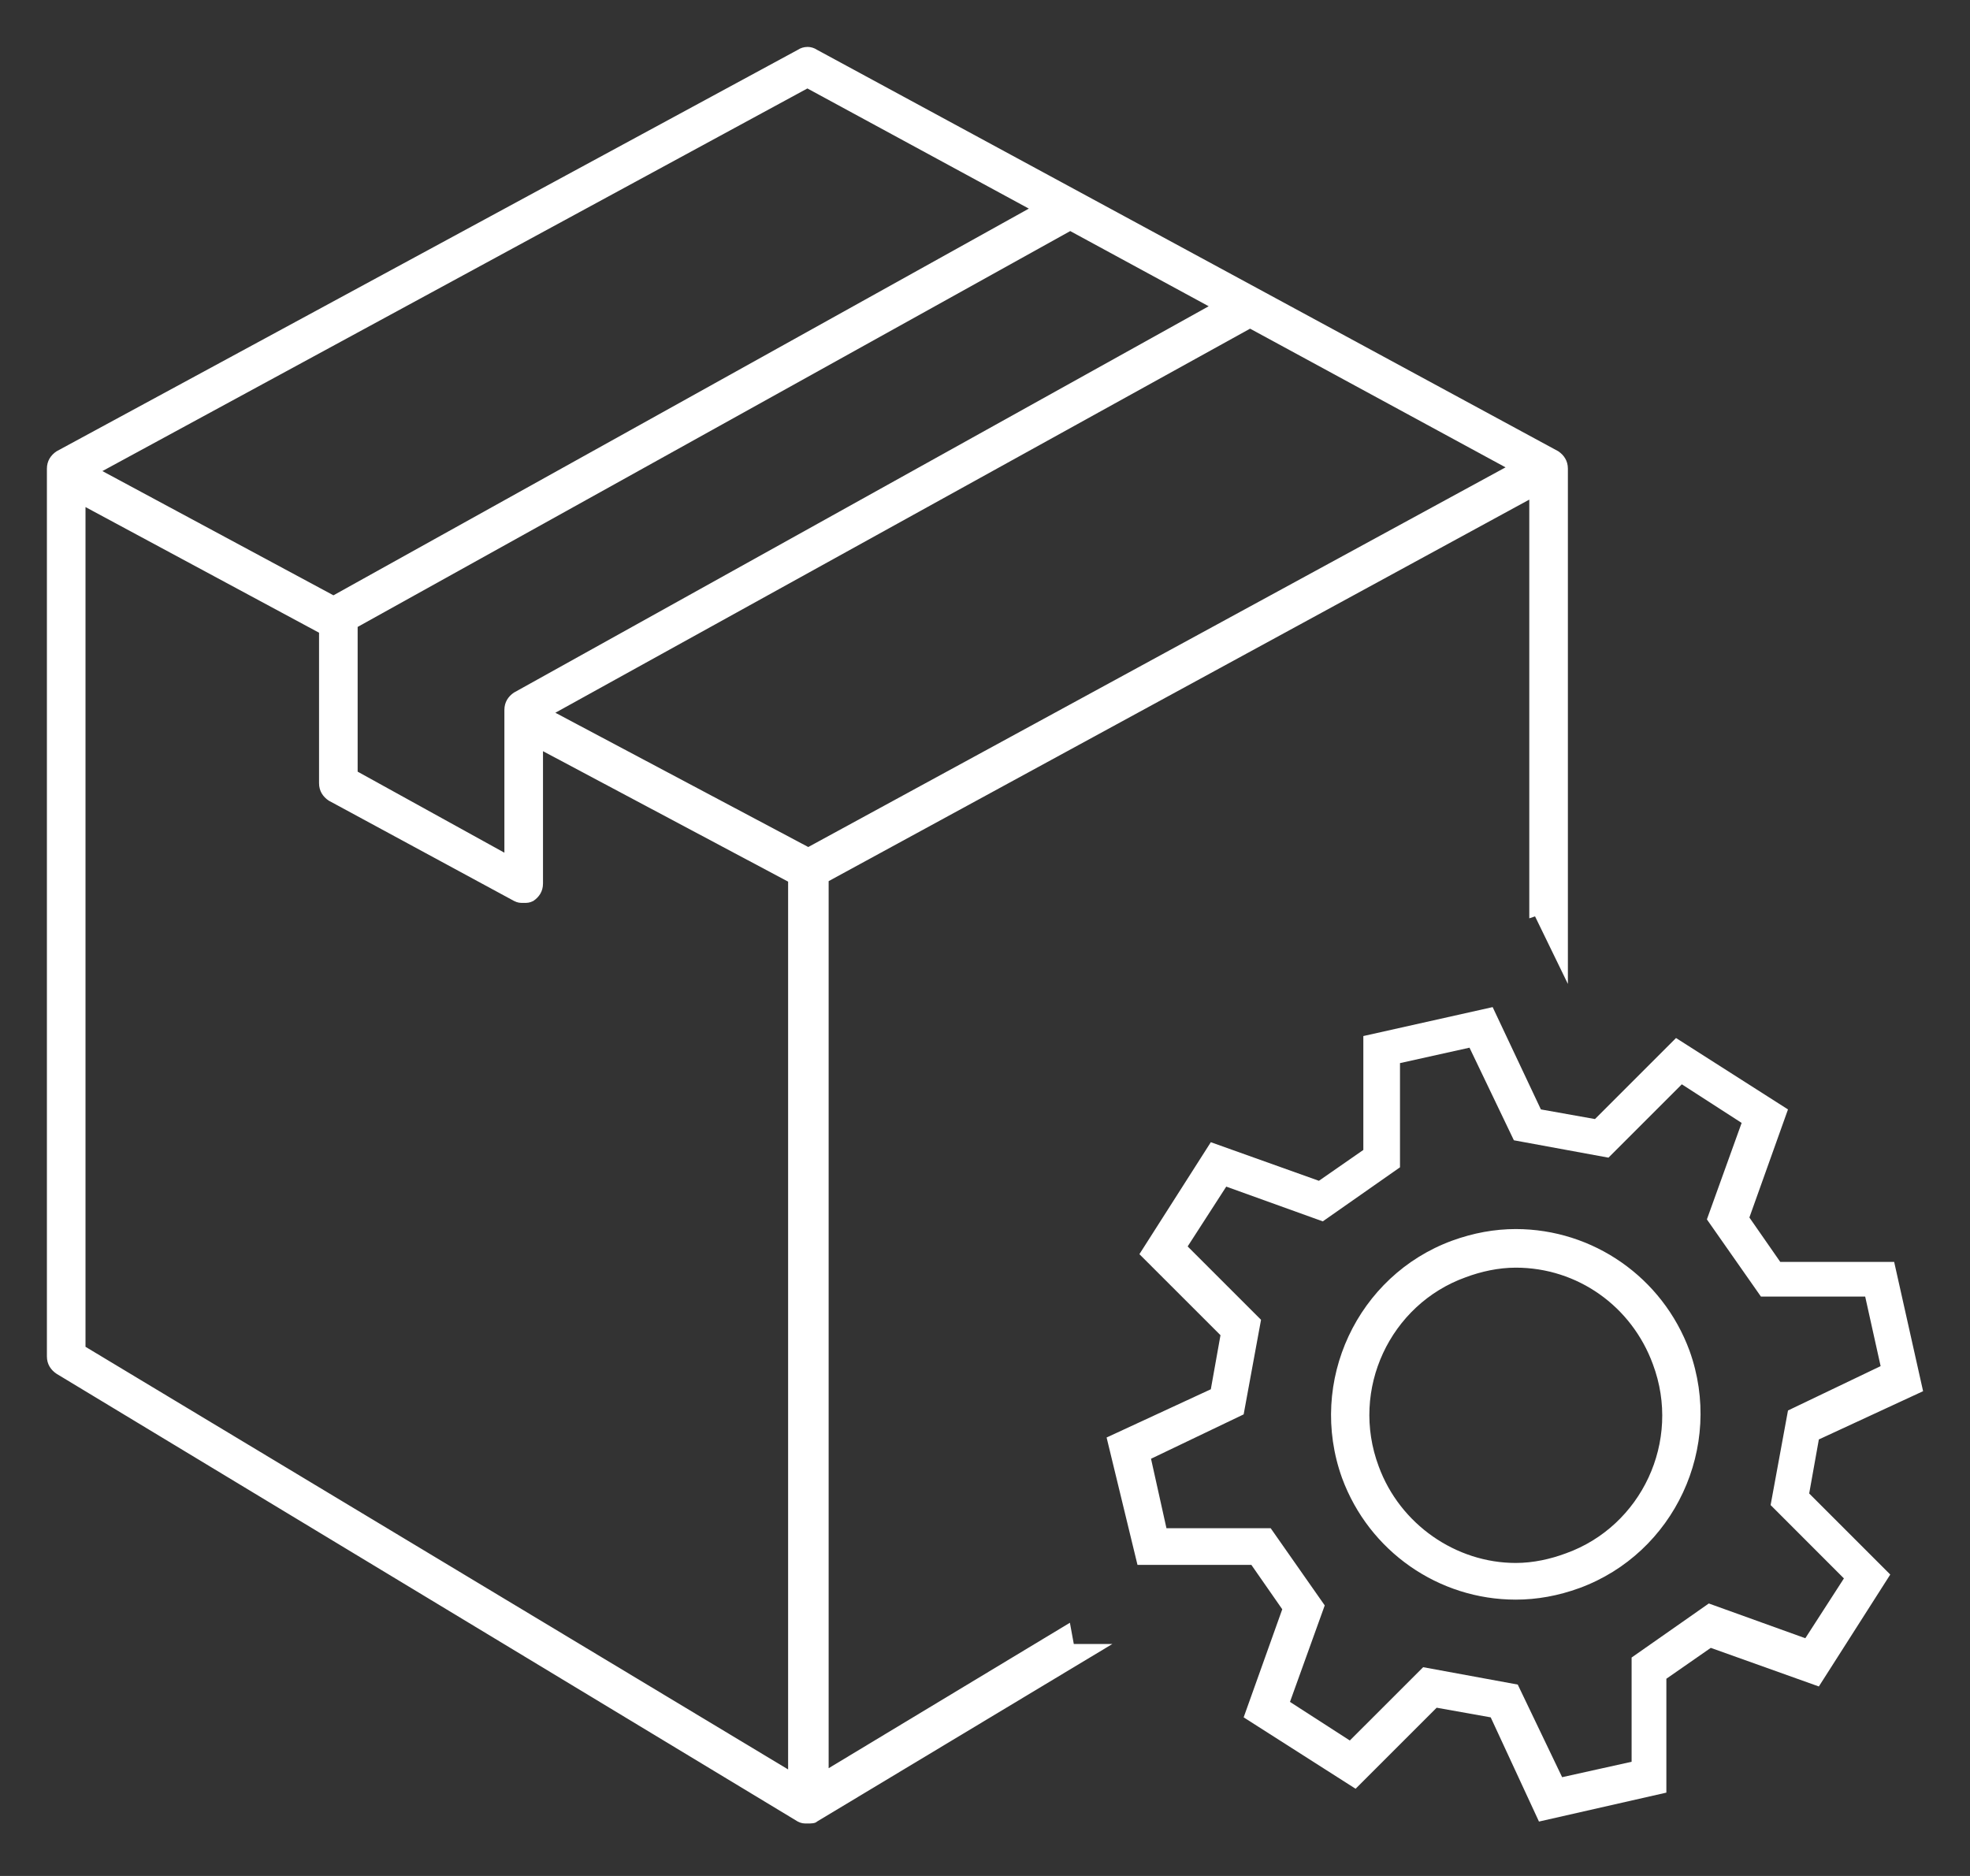 <svg width="84" height="80" viewBox="0 0 84 80" fill="none" xmlns="http://www.w3.org/2000/svg">
<rect x="0" y="0" width="84" height="80" fill="#333333" stroke="none"/>
<path d="M34.427 2.002C34.283 2.002 34.139 2.044 34.016 2.126L2.412 19.245C2.165 19.41 2 19.657 2 19.986V57.846C2 58.175 2.165 58.42 2.412 58.585L34.016 77.679C34.181 77.762 34.263 77.762 34.427 77.762C34.592 77.762 34.757 77.762 34.839 77.679L47.432 70.107H45.786L45.62 69.202L35.333 75.405V37.576L65.208 21.306V39.161L65.454 39.079L66.854 41.959V19.985C66.854 19.655 66.689 19.408 66.443 19.243L34.838 2.124C34.715 2.042 34.571 2 34.427 2L34.427 2.002ZM34.427 3.772L43.869 8.896L14.218 25.387L4.366 20.089L34.427 3.772ZM45.632 9.853L51.538 13.06L21.918 29.533C21.671 29.697 21.507 29.945 21.507 30.274V36.363L15.25 32.907V26.735L45.62 9.862C45.625 9.859 45.627 9.856 45.631 9.853L45.632 9.853ZM53.303 14.016L64.196 19.93L34.464 36.121L23.68 30.395L53.303 14.016ZM3.646 21.624L13.604 26.982V33.401C13.604 33.73 13.769 33.977 14.016 34.142L21.918 38.421C22.083 38.503 22.165 38.504 22.33 38.504C22.494 38.504 22.577 38.503 22.741 38.421C22.988 38.256 23.153 38.011 23.153 37.681V32.034L33.605 37.597V75.457L3.646 57.434L3.646 21.624ZM63.646 42.948L58.132 44.182V49.039L56.238 50.355L51.629 48.709L48.584 53.483L52.041 56.939L51.629 59.245L47.185 61.302L48.502 66.734H53.358L54.675 68.627L53.029 73.236L57.802 76.281L61.259 72.825L63.563 73.236L65.621 77.68L71.053 76.446V71.59L72.947 70.273L77.555 71.919L80.6 67.146L77.143 63.689L77.555 61.385L82 59.327L80.766 53.813H75.909L74.593 51.92L76.239 47.311L71.465 44.266L68.009 47.722L65.703 47.311L63.646 42.948ZM62.659 44.678L64.551 48.627L68.584 49.368L71.712 46.24L74.263 47.886L72.781 52.001L75.086 55.293H79.531L80.189 58.258L76.239 60.15L75.498 64.183L78.624 67.311L76.978 69.862L72.863 68.38L69.571 70.685V75.13L66.609 75.788L64.716 71.838L60.683 71.097L57.556 74.223L55.004 72.577L56.486 68.462L54.181 65.17H49.737L49.079 62.208L53.029 60.316L53.77 56.282L50.641 53.154L52.287 50.603L56.403 52.085L59.695 49.78V45.336L62.659 44.678ZM64.632 52.413C63.727 52.413 62.822 52.579 61.917 52.908C57.884 54.389 55.744 58.915 57.225 63.031C58.377 66.158 61.34 68.216 64.632 68.216C65.538 68.216 66.444 68.052 67.349 67.722C71.382 66.241 73.521 61.714 72.04 57.599C70.888 54.471 67.925 52.413 64.632 52.413V52.413ZM64.632 54.059C67.266 54.059 69.572 55.705 70.477 58.174C71.712 61.466 69.984 65.088 66.774 66.24C66.115 66.487 65.373 66.652 64.632 66.652C62.081 66.652 59.695 65.006 58.789 62.537C57.555 59.245 59.283 55.623 62.493 54.47C63.152 54.223 63.892 54.059 64.632 54.059H64.632Z" fill="white"/>
</svg>
